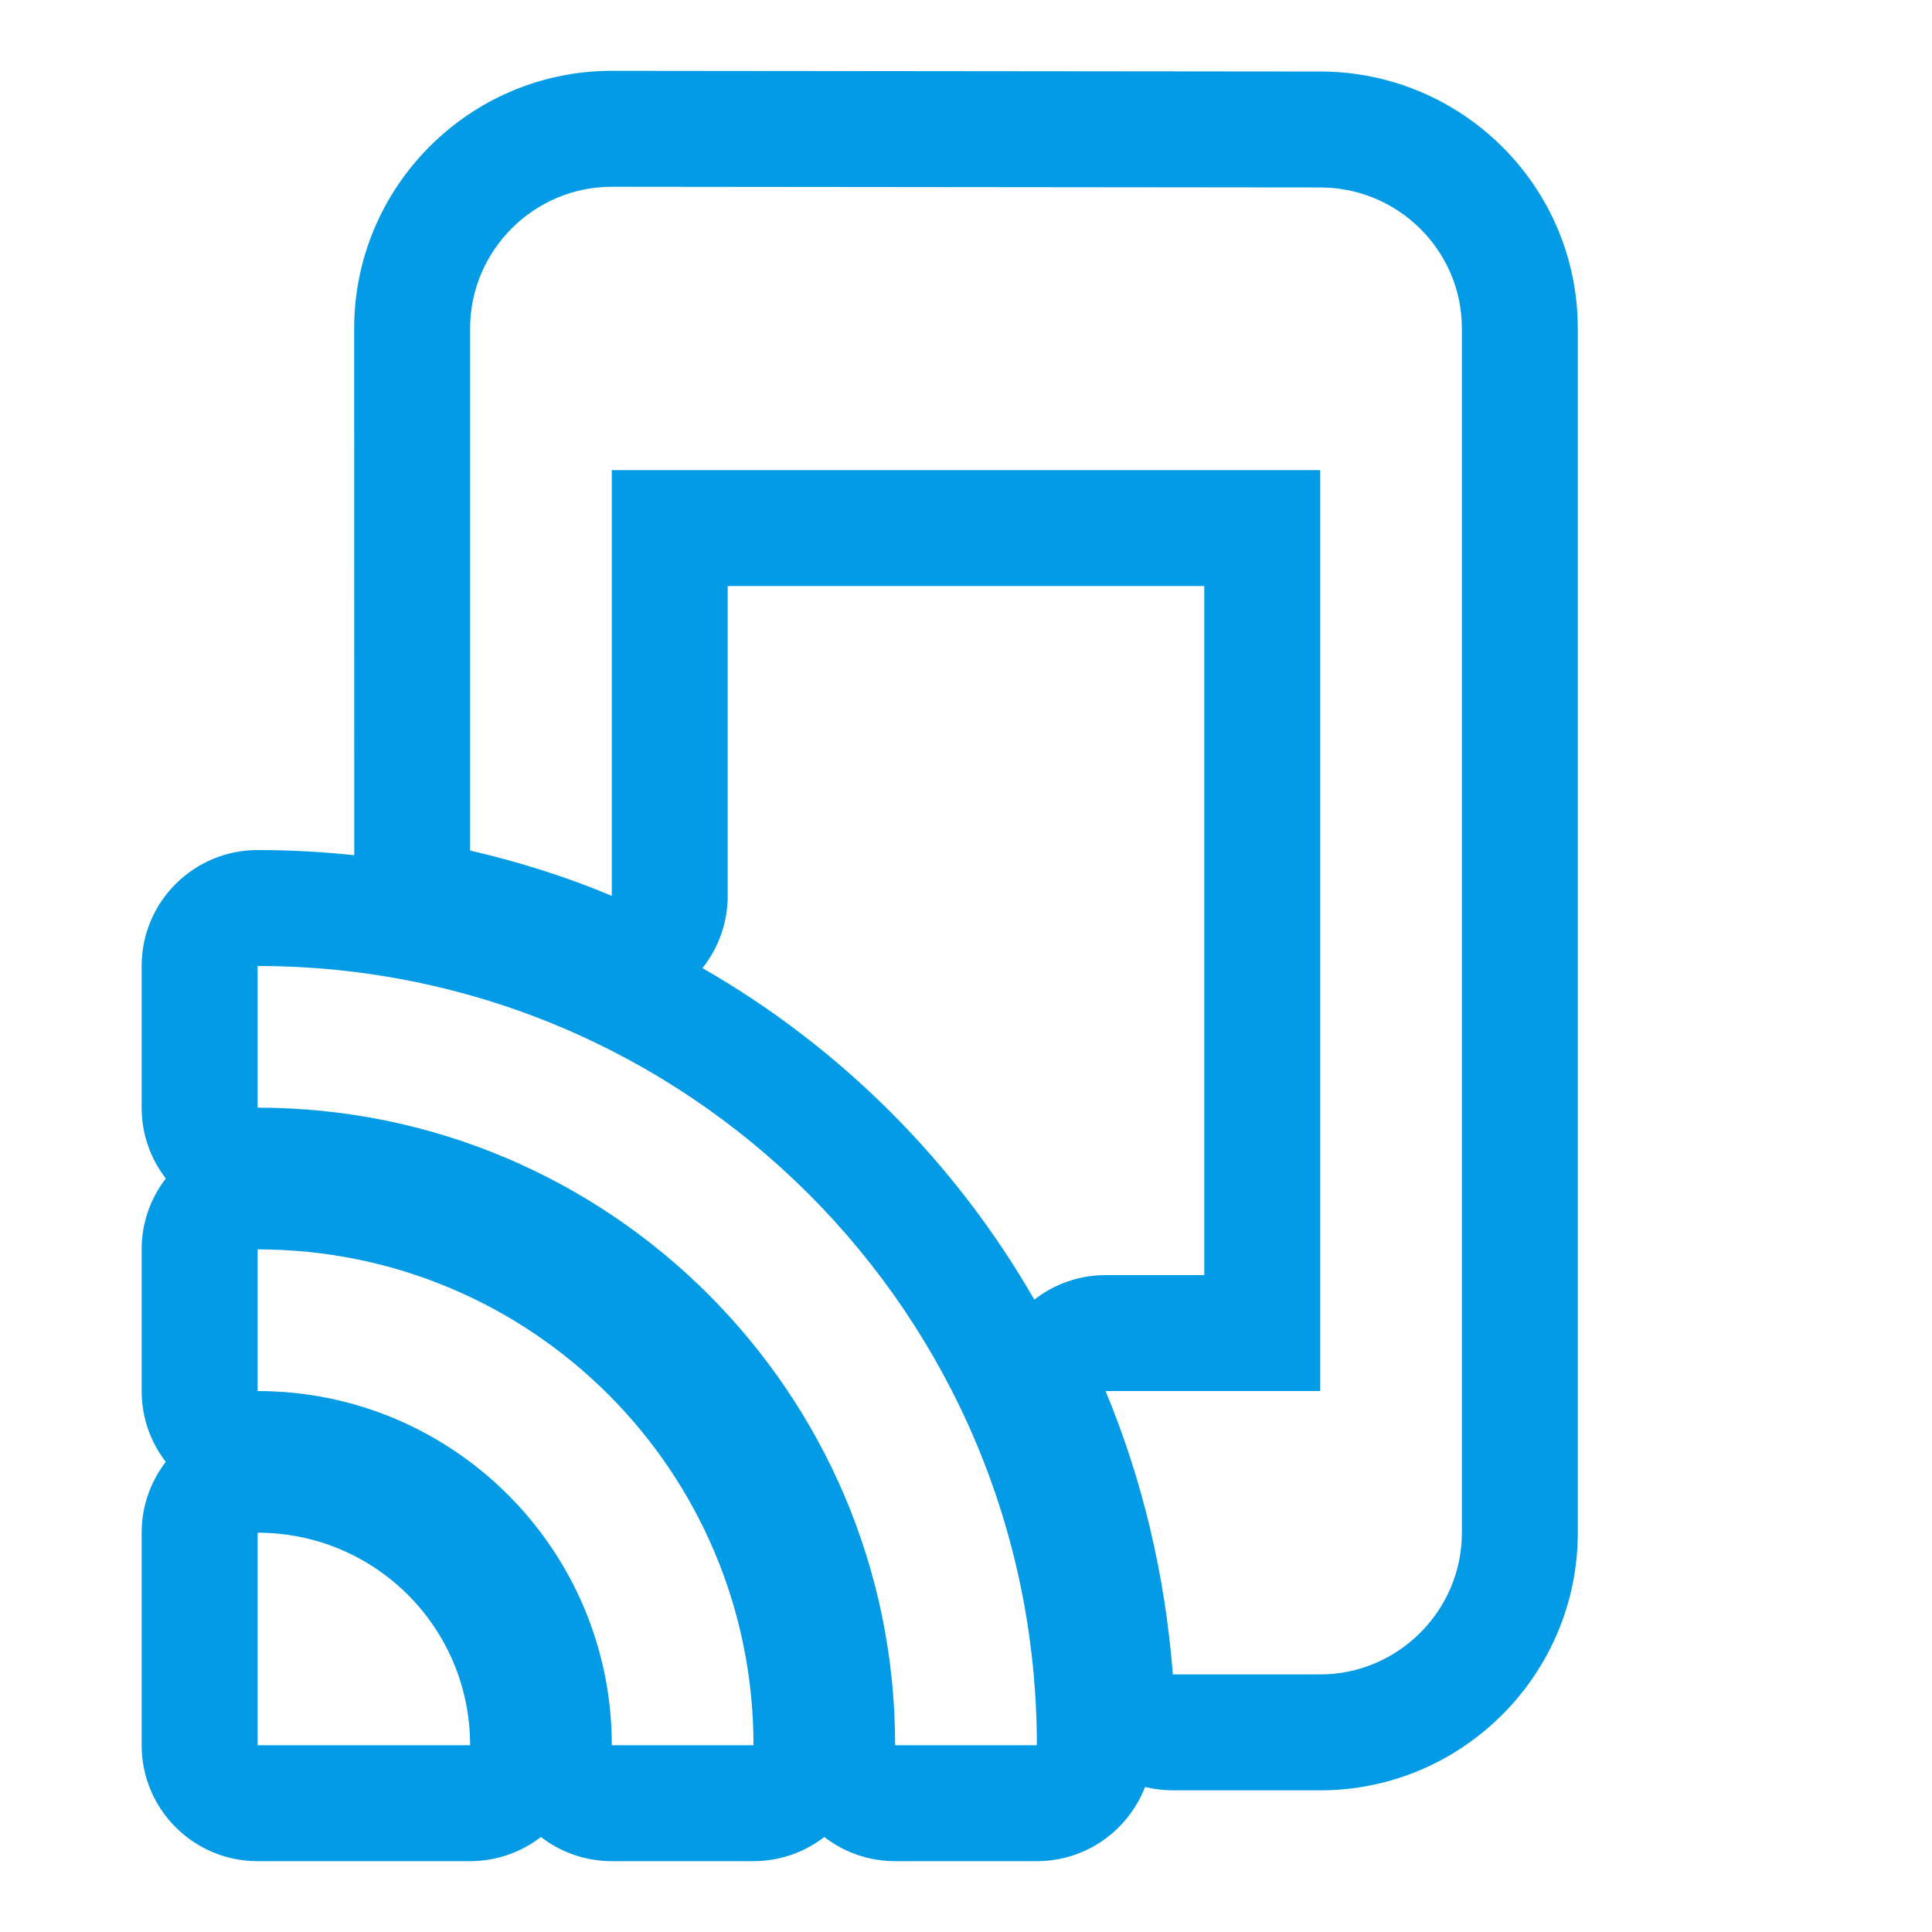 <svg version="1.1" xmlns="http://www.w3.org/2000/svg" xmlns:xlink="http://www.w3.org/1999/xlink" viewBox="0,0,1024,1024">
	<!-- Color names: teamapps-color-1 -->
	<desc>tap_and_play icon - Licensed under Apache License v2.0 (http://www.apache.org/licenses/LICENSE-2.0) - Created with Iconfu.com - Derivative work of Material icons (Copyright Google Inc.)</desc>
	<g fill="none" fill-rule="nonzero" style="mix-blend-mode: normal">
		<g color="#039be5" class="teamapps-color-1">
			<path d="M836.27,174.08v638.29c0,75.23 -61.31,136.54 -136.54,136.54h-78.09c-5.08,0 -10.02,-0.62 -14.75,-1.79c-8.88,23.01 -31.2,39.33 -57.34,39.33h-75.1c-14.14,0 -27.16,-4.78 -37.55,-12.8c-10.38,8.03 -23.41,12.8 -37.55,12.8h-75.09c-14.14,0 -27.17,-4.78 -37.55,-12.81c-10.38,8.03 -23.41,12.81 -37.55,12.81h-112.64c-33.93,0 -61.44,-27.51 -61.44,-61.44v-112.64c0,-14.14 4.78,-27.16 12.8,-37.55c-8.03,-10.38 -12.8,-23.41 -12.8,-37.55v-75.09c0,-14.14 4.78,-27.17 12.81,-37.55c-8.03,-10.38 -12.81,-23.41 -12.81,-37.55v-75.09c0,-33.93 27.51,-61.44 61.44,-61.44c17.32,0 34.42,0.93 51.25,2.73l-0.05,-279.21c0,-75.24 61.32,-136.53 136.54,-136.53l375.52,0.37c74.8,0.03 136.48,60.54 136.48,136.16zM585.96,675.84h52.33v-365.23h-252.58v164.22c0,14.1 -4.83,27.55 -13.39,38.29c73.08,41.89 133.91,102.67 175.88,175.7c10.65,-8.3 23.9,-12.98 37.77,-12.98zM699.73,99.36l-375.46,-0.37c-41.3,0 -75.1,33.79 -75.1,75.09v276.72c25.91,6.01 51.07,13.9 75.1,24.03v-225.66h375.46v488.11h-113.77c19.53,46.93 31.55,97.25 35.68,150.19h78.09c41.3,0 75.1,-33.8 75.1,-75.1v-638.29c0,-41.3 -33.8,-74.72 -75.1,-74.72zM136.53,512v75.09c186.6,0 337.92,151.32 337.92,337.92h75.1c0,-228.28 -184.74,-413.01 -413.02,-413.01zM136.53,662.19v75.09c103.63,0 187.74,84.1 187.74,187.73h75.09c0,-145.31 -117.52,-262.82 -262.83,-262.82zM136.53,812.37v112.64h112.64c0,-62.33 -50.31,-112.64 -112.64,-112.64z" fill="currentColor"/>
		</g>
	</g>
</svg>